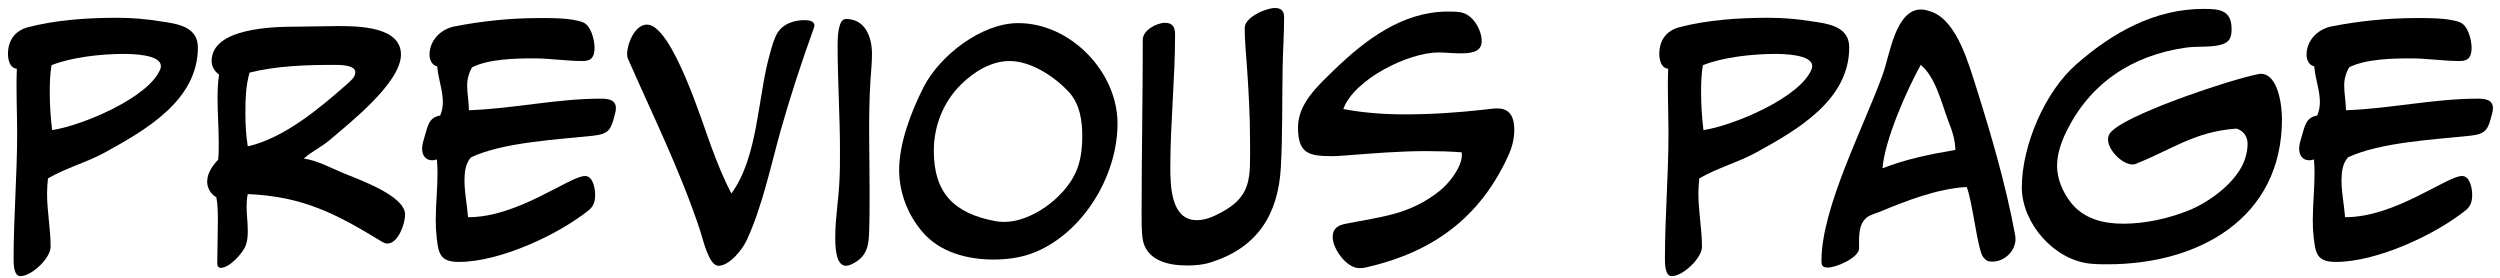 <svg width="135" height="15" viewBox="0 0 135 15" fill="none" xmlns="http://www.w3.org/2000/svg">
<path d="M8.686 3.568C8.686 3.616 8.686 3.664 8.67 3.696C8.094 5.264 4.382 6.8 2.814 7.024C2.734 6.352 2.686 5.664 2.686 4.976C2.686 4.496 2.702 4 2.782 3.52C3.87 3.088 5.47 2.912 6.654 2.912C7.102 2.912 8.686 2.928 8.686 3.568ZM10.686 2.56C10.686 1.424 9.55 1.28 8.67 1.152C7.886 1.024 7.102 0.96 6.318 0.96C4.734 0.96 3.038 1.072 1.502 1.472C0.798 1.664 0.43 2.192 0.43 2.912C0.43 3.216 0.526 3.68 0.91 3.712C0.862 4.88 0.926 6.032 0.926 7.2C0.926 9.472 0.734 11.712 0.734 13.984C0.734 14.224 0.734 14.912 1.102 14.912C1.71 14.912 2.734 13.936 2.734 13.328C2.734 12.368 2.542 11.424 2.542 10.464C2.542 10.192 2.558 9.904 2.59 9.632C3.582 9.056 4.702 8.768 5.71 8.208C7.886 7.008 10.686 5.408 10.686 2.56Z" fill="black"/>
<path d="M19.188 3.904C19.188 4.16 18.932 4.368 18.756 4.528C17.268 5.84 15.348 7.456 13.38 7.904C13.284 7.312 13.252 6.72 13.252 6.128C13.252 5.392 13.268 4.64 13.476 3.92C14.964 3.552 16.516 3.504 18.036 3.504C18.308 3.504 19.188 3.488 19.188 3.904ZM21.876 11.584C21.876 10.56 19.332 9.68 18.532 9.344C17.828 9.056 17.156 8.672 16.404 8.56C16.836 8.176 17.364 7.936 17.796 7.568C18.9 6.624 21.652 4.464 21.652 2.944C21.652 1.424 19.316 1.408 18.244 1.408C17.492 1.408 16.756 1.44 16.004 1.44C14.756 1.44 11.428 1.504 11.428 3.296C11.428 3.584 11.588 3.856 11.828 4.032C11.764 4.464 11.748 4.88 11.748 5.312C11.748 6.128 11.812 6.928 11.812 7.744C11.812 8.032 11.812 8.336 11.78 8.624C11.476 8.944 11.188 9.344 11.188 9.808C11.188 10.16 11.38 10.48 11.684 10.656C11.764 11.088 11.764 11.536 11.764 11.984C11.764 12.736 11.732 13.472 11.732 14.224C11.732 14.352 11.78 14.464 11.924 14.464C12.404 14.464 13.14 13.648 13.284 13.216C13.364 12.976 13.38 12.72 13.38 12.464C13.38 12.016 13.316 11.584 13.316 11.136C13.316 10.912 13.332 10.688 13.38 10.48C16.356 10.608 18.148 11.536 20.628 13.056C20.724 13.104 20.804 13.152 20.916 13.152C21.508 13.152 21.876 12.064 21.876 11.584Z" fill="black"/>
<path d="M33.258 5.84C33.258 5.36 32.794 5.328 32.426 5.328C30.042 5.328 27.706 5.872 25.322 5.952C25.322 5.504 25.226 5.056 25.226 4.608C25.226 4.272 25.322 3.92 25.498 3.632C26.394 3.184 27.834 3.152 28.826 3.152C29.706 3.152 30.586 3.296 31.466 3.296C31.962 3.296 32.106 3.04 32.106 2.576C32.106 2.16 31.914 1.36 31.466 1.2C30.826 0.96 29.77 0.976 29.082 0.976C27.578 0.976 26.026 1.136 24.554 1.424C23.802 1.568 23.194 2.176 23.194 2.96C23.194 3.232 23.322 3.52 23.61 3.584C23.658 4.24 23.914 4.864 23.914 5.52C23.914 5.76 23.866 6.016 23.77 6.24C23.146 6.336 23.098 6.832 22.938 7.344C22.874 7.568 22.794 7.792 22.794 8.032C22.794 8.368 22.97 8.656 23.338 8.656C23.418 8.656 23.514 8.64 23.594 8.608C23.61 8.848 23.626 9.088 23.626 9.328C23.626 10.192 23.53 11.056 23.53 11.92C23.53 12.208 23.546 12.512 23.578 12.8C23.674 13.68 23.754 14.144 24.778 14.144C26.97 14.144 30.106 12.704 31.802 11.344C32.074 11.12 32.138 10.848 32.138 10.512C32.138 10.192 32.026 9.504 31.594 9.504C30.762 9.504 27.962 11.744 25.274 11.728C25.226 11.072 25.082 10.416 25.082 9.744C25.082 9.312 25.13 8.832 25.434 8.496C27.162 7.68 30.106 7.536 32.042 7.328C32.938 7.232 33.002 6.944 33.21 6.144C33.242 6.048 33.258 5.936 33.258 5.84Z" fill="black"/>
<path d="M43.977 1.376C43.977 1.104 43.609 1.088 43.433 1.088C42.889 1.088 42.297 1.28 41.993 1.76C41.801 2.064 41.673 2.544 41.577 2.896C40.905 5.248 40.953 8.448 39.497 10.448C39.065 9.632 38.729 8.784 38.409 7.92C37.961 6.736 36.297 1.328 34.937 1.328C34.281 1.328 33.865 2.368 33.865 2.912C33.865 3.024 33.881 3.12 33.929 3.216C35.273 6.272 36.745 9.248 37.801 12.432C37.945 12.848 38.265 14.352 38.793 14.352C39.401 14.352 40.089 13.472 40.329 12.96C41.177 11.104 41.609 9.008 42.153 7.056C42.681 5.184 43.289 3.344 43.945 1.52C43.961 1.472 43.977 1.424 43.977 1.376Z" fill="black"/>
<path d="M47.087 2.912C47.087 2.016 46.735 1.024 45.679 1.024C45.231 1.024 45.231 2.144 45.231 2.448C45.231 4.352 45.359 6.272 45.359 8.176C45.359 8.72 45.359 9.264 45.327 9.808C45.279 10.816 45.103 11.808 45.103 12.816C45.103 13.2 45.103 14.352 45.679 14.352C45.775 14.352 45.871 14.32 45.951 14.288C46.687 13.952 46.895 13.456 46.927 12.688C46.959 11.904 46.959 11.136 46.959 10.352C46.959 8.336 46.879 6.32 47.007 4.304C47.039 3.84 47.087 3.376 47.087 2.912Z" fill="black"/>
<path d="M58.442 7.344C58.442 8.032 58.362 8.752 58.058 9.376C57.434 10.688 55.706 11.984 54.218 11.984C54.058 11.984 53.882 11.968 53.722 11.936C51.53 11.52 50.426 10.432 50.426 8.144C50.426 6.8 50.938 5.504 51.898 4.56C52.602 3.872 53.514 3.296 54.522 3.296C55.69 3.296 56.986 4.16 57.738 4.992C58.314 5.632 58.442 6.512 58.442 7.344ZM60.346 6.672C60.346 3.872 57.802 1.248 54.986 1.248C53.002 1.248 50.746 2.992 49.866 4.72C49.21 6.016 48.554 7.712 48.554 9.184C48.554 10.384 49.018 11.6 49.802 12.512C50.746 13.632 52.25 14.016 53.658 14.016C54.522 14.016 55.402 13.872 56.186 13.488C58.65 12.304 60.346 9.376 60.346 6.672Z" fill="black"/>
<path d="M69.342 0.928C69.342 0.592 69.182 0.432 68.846 0.432C68.366 0.432 67.214 0.928 67.214 1.504C67.214 2.16 67.278 2.816 67.326 3.472C67.422 4.832 67.502 6.208 67.502 7.568C67.502 9.632 67.678 10.656 65.662 11.616C65.342 11.776 64.99 11.888 64.622 11.888C63.23 11.888 63.198 10.032 63.198 9.04C63.198 6.64 63.454 4.256 63.454 1.872C63.454 1.488 63.342 1.232 62.91 1.232C62.462 1.232 61.71 1.632 61.71 2.144C61.71 5.296 61.646 8.432 61.646 11.584C61.646 12 61.646 12.432 61.694 12.848C61.854 14.048 63.054 14.336 64.078 14.336C64.526 14.336 64.974 14.304 65.406 14.16C67.87 13.376 69.022 11.616 69.166 9.04C69.262 7.248 69.23 5.44 69.262 3.632C69.278 2.736 69.342 1.824 69.342 0.928Z" fill="black"/>
<path d="M81.772 7.008C81.772 6.4 81.58 5.856 80.876 5.856C80.636 5.856 80.396 5.888 80.156 5.92C78.732 6.08 77.292 6.176 75.852 6.176C74.748 6.176 73.628 6.096 72.54 5.888C73.116 4.288 76.044 2.832 77.676 2.832C78.06 2.832 78.428 2.88 78.812 2.88C79.292 2.88 80.012 2.88 80.012 2.224C80.012 1.616 79.548 0.8 78.908 0.672C78.668 0.624 78.428 0.624 78.188 0.624C75.74 0.624 73.74 2.144 72.06 3.76C71.196 4.608 70.092 5.568 70.092 6.88C70.092 8.288 70.668 8.432 71.932 8.432C72.156 8.432 72.364 8.416 72.588 8.4C74.06 8.288 75.532 8.16 77.02 8.16C77.66 8.16 78.284 8.176 78.924 8.224C78.94 8.272 78.94 8.32 78.94 8.368C78.94 9.04 78.236 9.92 77.724 10.32C76.108 11.6 74.604 11.696 72.684 12.08C72.268 12.16 71.964 12.32 71.964 12.8C71.964 13.44 72.716 14.48 73.404 14.48C73.532 14.48 73.676 14.464 73.804 14.432C77.356 13.616 79.9 11.776 81.436 8.432C81.644 7.984 81.772 7.504 81.772 7.008Z" fill="black"/>
<path d="M97.858 3.568C97.858 3.616 97.858 3.664 97.842 3.696C97.266 5.264 93.554 6.8 91.986 7.024C91.906 6.352 91.858 5.664 91.858 4.976C91.858 4.496 91.874 4 91.954 3.52C93.042 3.088 94.642 2.912 95.826 2.912C96.274 2.912 97.858 2.928 97.858 3.568ZM99.858 2.56C99.858 1.424 98.722 1.28 97.842 1.152C97.058 1.024 96.274 0.96 95.49 0.96C93.906 0.96 92.21 1.072 90.674 1.472C89.97 1.664 89.602 2.192 89.602 2.912C89.602 3.216 89.698 3.68 90.082 3.712C90.034 4.88 90.098 6.032 90.098 7.2C90.098 9.472 89.906 11.712 89.906 13.984C89.906 14.224 89.906 14.912 90.274 14.912C90.882 14.912 91.906 13.936 91.906 13.328C91.906 12.368 91.714 11.424 91.714 10.464C91.714 10.192 91.73 9.904 91.762 9.632C92.754 9.056 93.874 8.768 94.882 8.208C97.058 7.008 99.858 5.408 99.858 2.56Z" fill="black"/>
<path d="M105.591 8.096C104.263 8.32 102.919 8.592 101.655 9.088C101.783 7.536 102.951 4.896 103.719 3.504C104.535 4.176 104.839 5.568 105.207 6.528C105.415 7.056 105.575 7.52 105.591 8.096ZM108.839 12.896C108.839 12.816 108.823 12.72 108.807 12.64C108.311 9.968 107.543 7.344 106.727 4.752C106.327 3.504 105.703 1.216 104.391 0.672C104.183 0.592 103.959 0.512 103.735 0.512C102.359 0.512 102.039 2.992 101.687 3.968C100.679 6.8 98.359 11.184 98.359 14.08C98.359 14.352 98.423 14.448 98.711 14.448C99.143 14.448 100.391 13.92 100.391 13.408C100.391 12.864 100.327 12.128 100.807 11.744C100.935 11.632 101.319 11.504 101.495 11.44C102.967 10.832 104.599 10.192 106.199 10.096C106.519 10.864 106.791 13.536 107.095 13.888C107.255 14.08 107.351 14.128 107.591 14.128C108.247 14.128 108.839 13.552 108.839 12.896Z" fill="black"/>
<path d="M123.226 6.432C123.226 5.728 123.034 3.984 122.074 3.984C122.042 3.984 121.994 4 121.962 4C120.346 4.32 115.402 6 114.202 6.944C113.994 7.104 113.834 7.248 113.834 7.536C113.834 8.096 114.586 8.88 115.162 8.88C115.21 8.88 115.258 8.88 115.29 8.864C117.29 8.08 118.49 7.104 120.778 6.944C121.162 7.072 121.37 7.376 121.37 7.776C121.37 8.032 121.322 8.288 121.242 8.544C120.874 9.76 119.37 10.88 118.234 11.344C117.146 11.792 115.85 12.08 114.666 12.08C113.578 12.08 112.522 11.824 111.818 10.928C111.386 10.368 111.082 9.664 111.082 8.96C111.082 8.336 111.29 7.712 111.562 7.152C112.842 4.496 115.13 2.992 118.01 2.576C118.634 2.48 119.338 2.576 119.93 2.416C120.394 2.288 120.506 2.032 120.506 1.568C120.506 0.544 119.85 0.48 119.002 0.48C116.346 0.48 114.074 1.76 112.122 3.472C110.426 4.944 109.178 7.872 109.178 10.112C109.178 12.064 110.938 14.064 112.906 14.24C113.21 14.272 113.514 14.272 113.818 14.272C118.682 14.272 123.226 11.824 123.226 6.432Z" fill="black"/>
<path d="M134.618 5.84C134.618 5.36 134.154 5.328 133.786 5.328C131.402 5.328 129.066 5.872 126.682 5.952C126.682 5.504 126.586 5.056 126.586 4.608C126.586 4.272 126.682 3.92 126.858 3.632C127.754 3.184 129.194 3.152 130.186 3.152C131.066 3.152 131.946 3.296 132.826 3.296C133.322 3.296 133.466 3.04 133.466 2.576C133.466 2.16 133.274 1.36 132.826 1.2C132.186 0.96 131.13 0.976 130.442 0.976C128.938 0.976 127.386 1.136 125.914 1.424C125.162 1.568 124.554 2.176 124.554 2.96C124.554 3.232 124.682 3.52 124.97 3.584C125.018 4.24 125.274 4.864 125.274 5.52C125.274 5.76 125.226 6.016 125.13 6.24C124.506 6.336 124.458 6.832 124.298 7.344C124.234 7.568 124.154 7.792 124.154 8.032C124.154 8.368 124.33 8.656 124.698 8.656C124.778 8.656 124.874 8.64 124.954 8.608C124.97 8.848 124.986 9.088 124.986 9.328C124.986 10.192 124.89 11.056 124.89 11.92C124.89 12.208 124.906 12.512 124.938 12.8C125.034 13.68 125.114 14.144 126.138 14.144C128.33 14.144 131.466 12.704 133.162 11.344C133.434 11.12 133.498 10.848 133.498 10.512C133.498 10.192 133.386 9.504 132.954 9.504C132.122 9.504 129.322 11.744 126.634 11.728C126.586 11.072 126.442 10.416 126.442 9.744C126.442 9.312 126.49 8.832 126.794 8.496C128.522 7.68 131.466 7.536 133.402 7.328C134.298 7.232 134.362 6.944 134.57 6.144C134.602 6.048 134.618 5.936 134.618 5.84Z" fill="black"/>
</svg>
